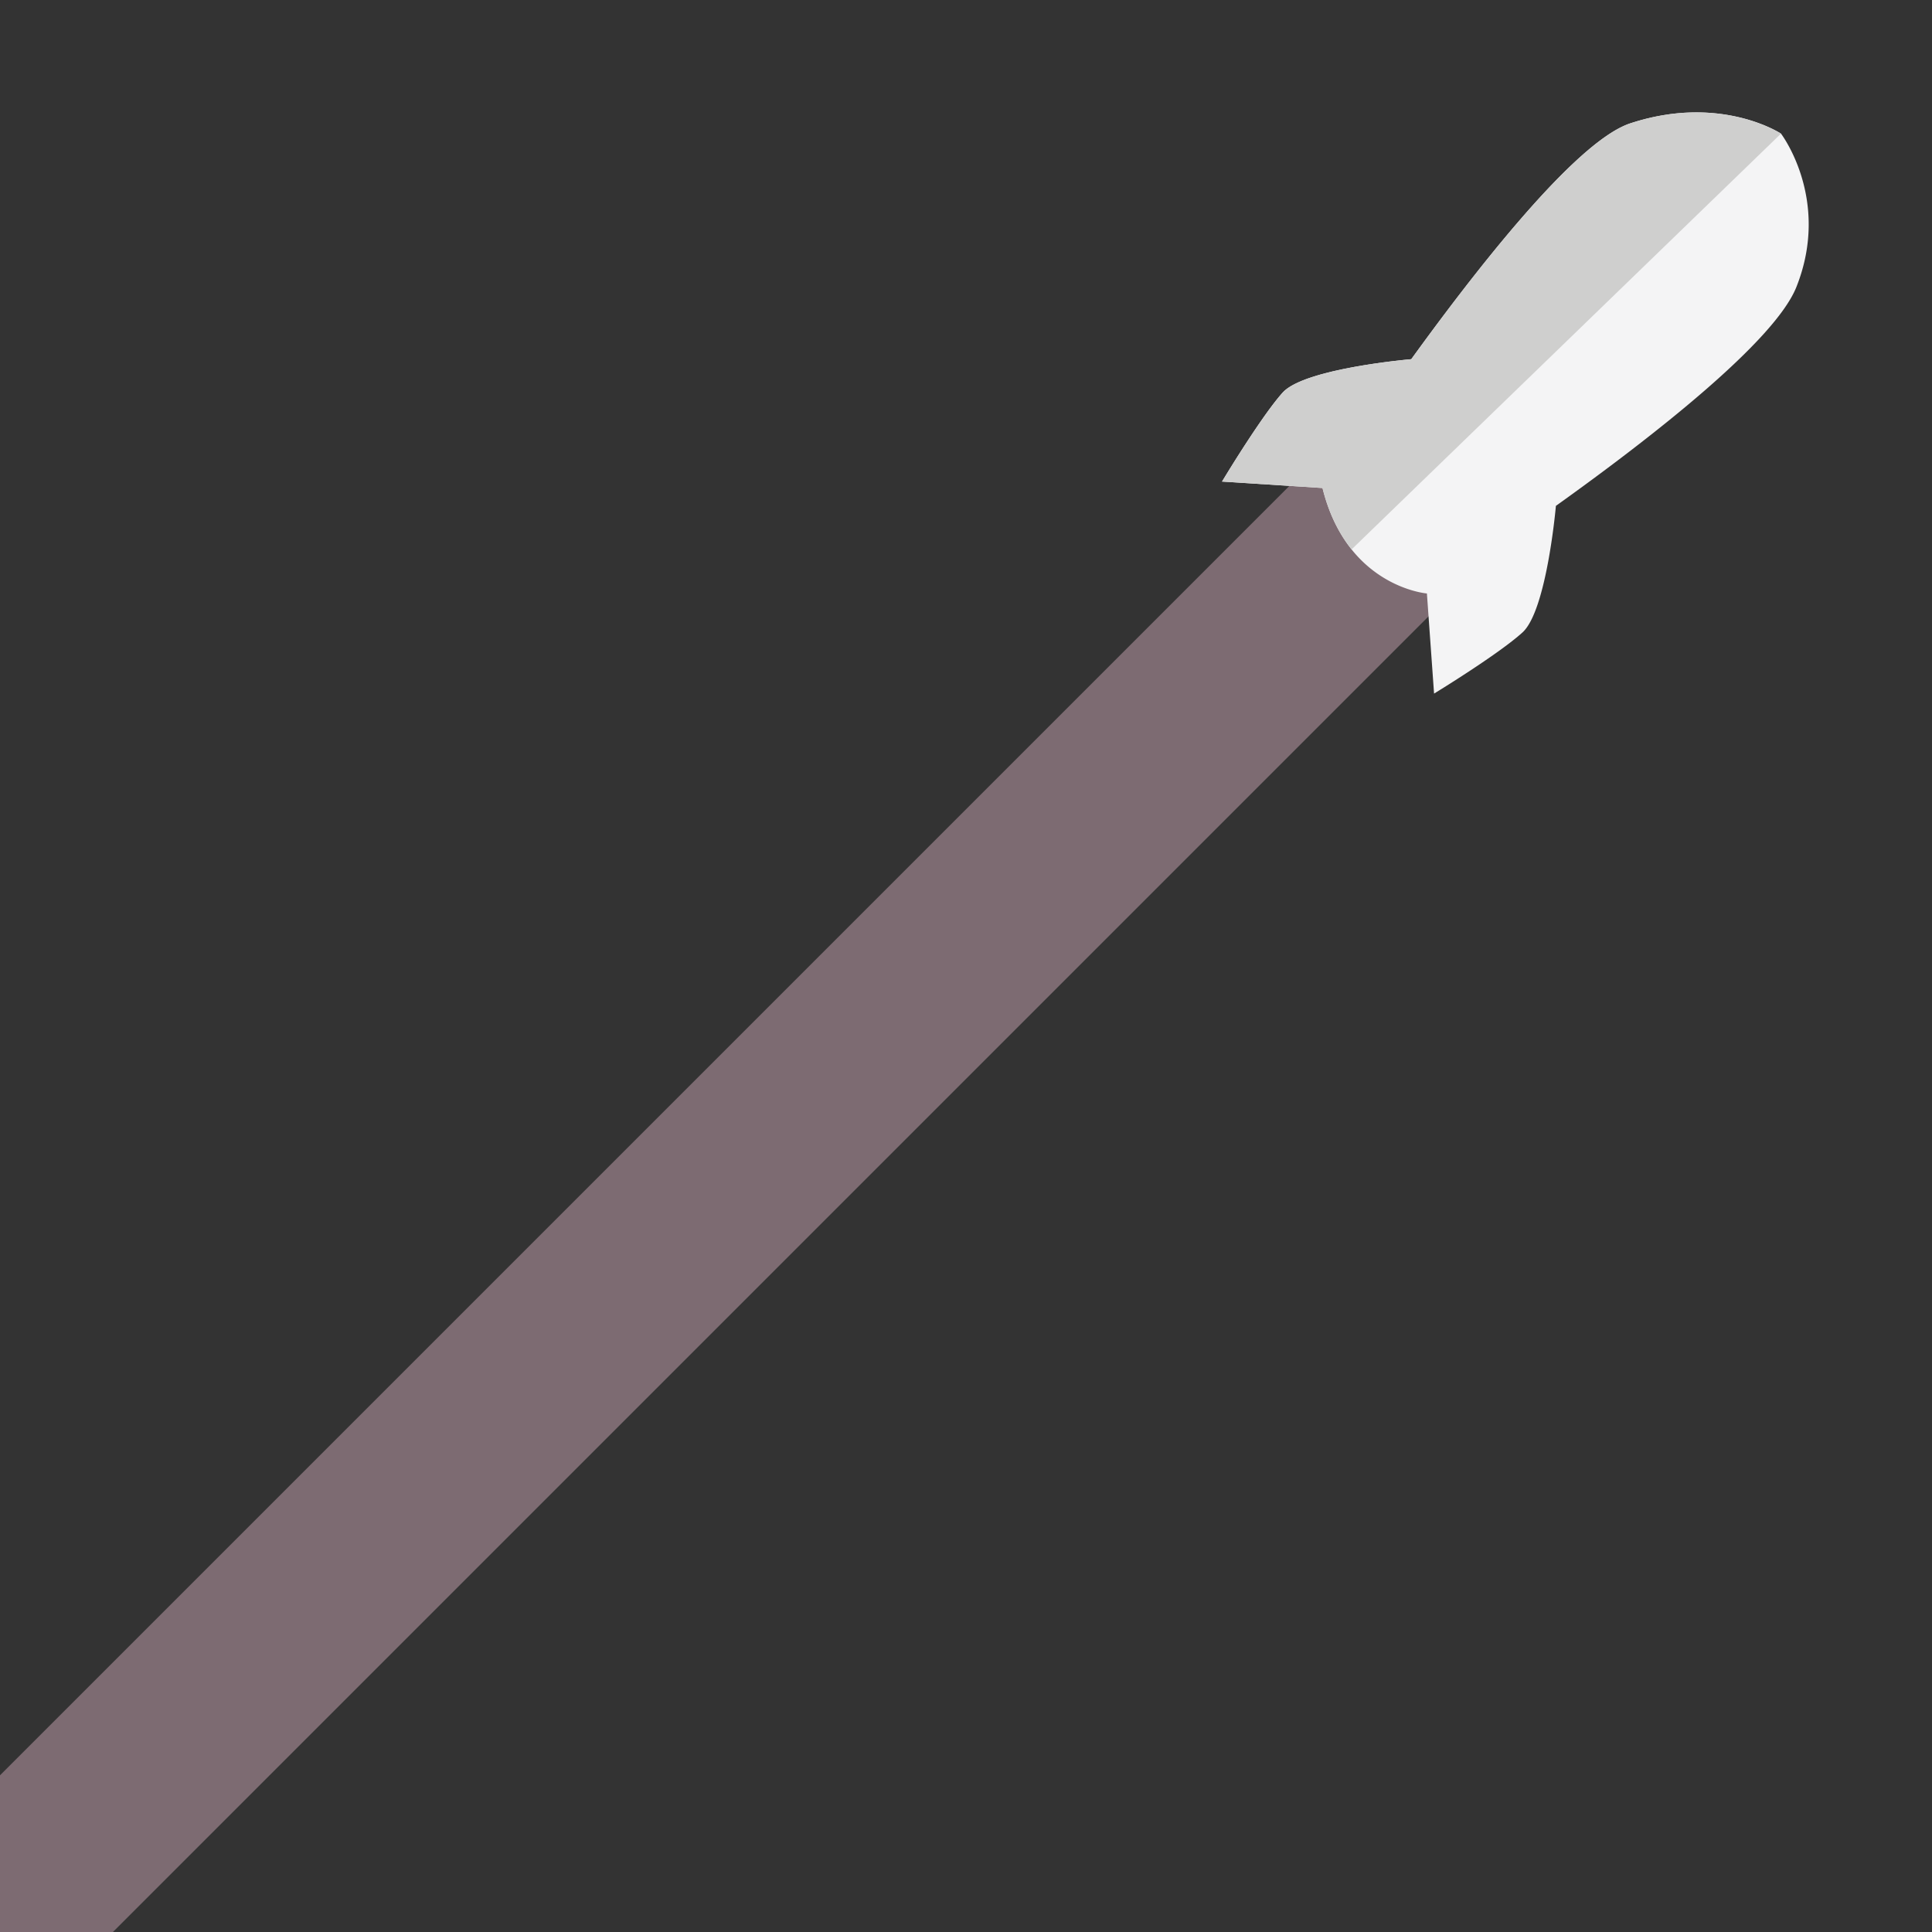 <svg id="a78d0fc7-f35b-4295-a99b-aa977097769f" data-name="Spaceship" xmlns="http://www.w3.org/2000/svg" viewBox="0 0 2000 2000"><rect x="0" y="0" width="2000" height="2000" fill="#333333" stroke="none"/><defs><style>.a2bc5085-2a88-40be-bb96-b7ee56b14ccc{fill:#af929d;opacity:0.6;}.a32fca67-5cd1-4685-b2f6-4f547473ac69{fill:#f4f4f5;}.b3625e1b-8769-4837-85d8-b66d8c98f1fa{fill:#cfcfce;}</style></defs><rect class="a2bc5085-2a88-40be-bb96-b7ee56b14ccc" x="535.22" y="159.92" width="197.33" height="2367.06" transform="translate(1135.62 -54.73) rotate(45)"/><g id="adee53f9-d6ff-4e50-80a9-6a105c9f7a52" data-name="Layer 3"><path class="a32fca67-5cd1-4685-b2f6-4f547473ac69" d="M1859.66,297c-22.13,55.75-147.06,153.82-249,226.68,0,0-9.4,108.12-34.57,131S1484.54,718,1484.54,718l-7.42-103.74a1.25,1.25,0,0,0-.12.08s-44.17-3.57-77.84-45.58c-12.36-15.44-23.32-36.07-30.13-63.62l0,.05-104-6.67s40-66.66,62.66-92,133.25-34.69,133.25-34.69c73.31-101.31,172.41-226.3,226.75-244.16,93.34-30.67,156,10.67,156,10.67S1895.66,206.34,1859.66,297Z"/><path class="b3625e1b-8769-4837-85d8-b66d8c98f1fa" d="M1843.66,138.34l-444.5,430.42c-12.36-15.44-23.32-36.07-30.13-63.62l0,.05-104-6.67s40-66.66,62.66-92,133.25-34.69,133.25-34.69c73.31-101.31,172.41-226.3,226.75-244.16C1781,97,1843.66,138.34,1843.66,138.34Z"/></g></svg>